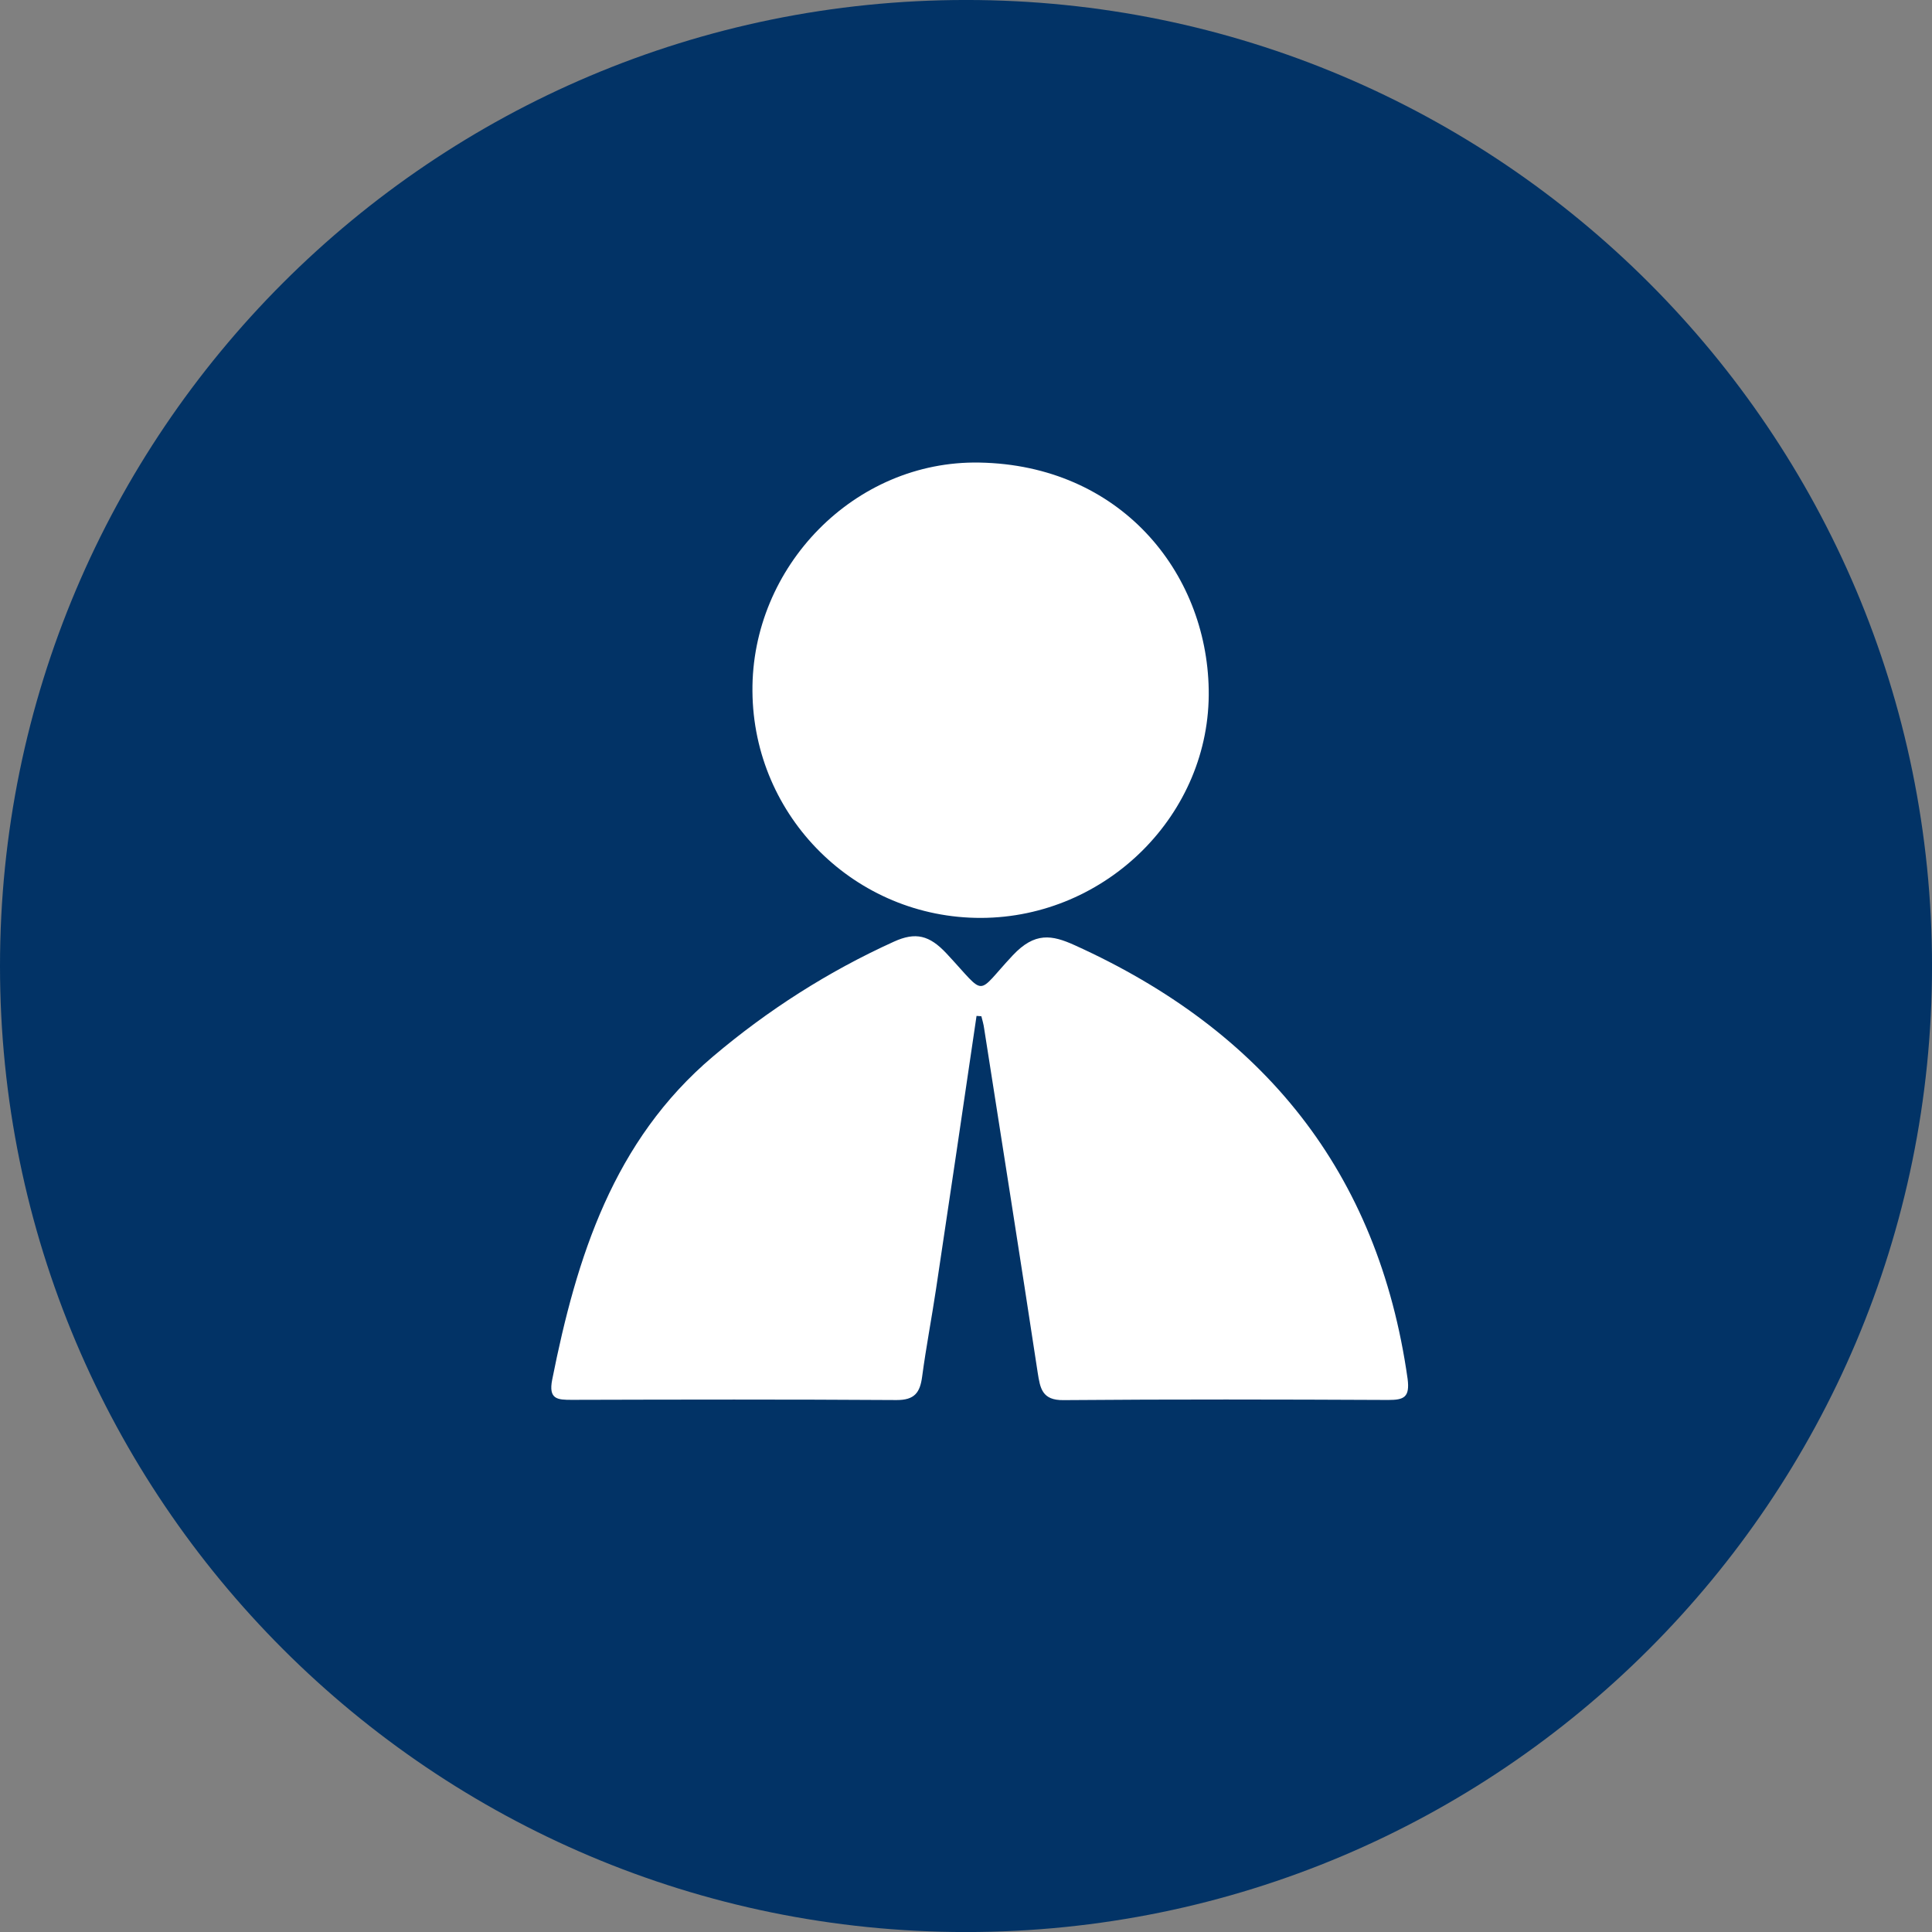 <?xml version="1.0" encoding="utf-8"?>
<!-- Generator: Adobe Illustrator 16.0.0, SVG Export Plug-In . SVG Version: 6.00 Build 0)  -->
<!DOCTYPE svg PUBLIC "-//W3C//DTD SVG 1.1//EN" "http://www.w3.org/Graphics/SVG/1.1/DTD/svg11.dtd">
<svg version="1.1" id="Capa_1" xmlns="http://www.w3.org/2000/svg" xmlns:xlink="http://www.w3.org/1999/xlink" x="0px" y="0px"
	 width="95.947px" height="95.947px" viewBox="0 0 95.947 95.947" style="enable-background:new 0 0 95.947 95.947;"
	 xml:space="preserve">
<rect x="0" y="0" width="95.947" height="95.947" fill="#808080" stroke="none"/>
<style type="text/css">
<![CDATA[
	.st0{opacity:0.05;fill:#5D5D5D;}
	.st1{fill:none;stroke:#5D5D5D;stroke-width:0.5;stroke-miterlimit:10;}
	.st2{fill:none;stroke:#020202;stroke-width:1.984;stroke-miterlimit:10;}
	.st3{fill:#878686;}
	.st4{fill:#ECB43C;}
	.st5{fill:none;stroke:#ECB43C;stroke-width:2;stroke-miterlimit:10;}
	.st6{fill:none;stroke:#FFFFFF;stroke-width:1.984;stroke-miterlimit:10;}
	.st7{fill-rule:evenodd;clip-rule:evenodd;fill:#887AA8;}
	.st8{fill:#5D5D5D;}
	.st9{fill-rule:evenodd;clip-rule:evenodd;fill:#89898A;}
	.st10{fill-rule:evenodd;clip-rule:evenodd;fill:#ECB43C;}
	.st11{opacity:0;clip-path:url(#SVGID_8_);fill-rule:evenodd;clip-rule:evenodd;fill:#FFFFFF;}
	.st12{clip-path:url(#SVGID_8_);fill:#780068;}
	.st13{fill:#FFB62A;}
	.st14{fill:#FFFFFF;}
	.st15{clip-path:url(#SVGID_2_);fill:#5D5D5D;}
	.st16{fill:#CBD64E;}
	.st17{fill-rule:evenodd;clip-rule:evenodd;fill:#5D5D5D;}
	.st18{fill:none;stroke:#5D5D5D;stroke-miterlimit:10;}
	.st19{opacity:0.1;fill:#5D5D5D;}
	.st20{fill-rule:evenodd;clip-rule:evenodd;fill:#FA494D;}
	.st21{clip-path:url(#SVGID_2_);fill:#FFFFFF;}
	.st22{clip-path:url(#SVGID_4_);fill:#5D5D5D;}
	.st23{fill:#009999;}
	.st24{fill:#020202;}
	.st25{fill:#023366;}
	.st26{fill-rule:evenodd;clip-rule:evenodd;fill:#FF8F48;}
	.st27{fill-rule:evenodd;clip-rule:evenodd;fill:#FFB62A;}
	.st28{fill-rule:evenodd;clip-rule:evenodd;fill:#FFFFFF;}
	.st29{fill-rule:evenodd;clip-rule:evenodd;fill:none;stroke:#89898A;stroke-miterlimit:10;}
	.st30{clip-path:url(#SVGID_6_);fill:#5D5D5D;}
	.st31{fill-rule:evenodd;clip-rule:evenodd;fill:none;stroke:#5D5D5D;stroke-miterlimit:10;}
	.st32{fill-rule:evenodd;clip-rule:evenodd;fill:#000033;}
	.st33{fill-rule:evenodd;clip-rule:evenodd;fill:#003366;}
	.st34{fill-rule:evenodd;clip-rule:evenodd;fill:#009999;}
	.st35{fill-rule:evenodd;clip-rule:evenodd;fill:#00A89D;}
	.st36{fill-rule:evenodd;clip-rule:evenodd;fill:#00AA49;}
	.st37{fill-rule:evenodd;clip-rule:evenodd;fill:#00ABE1;}
	.st38{fill-rule:evenodd;clip-rule:evenodd;fill:#023366;}
]]>
</style>
<path class="st38" d="M95.948,47.976c0,26.494-21.479,47.973-47.975,47.973c-26.494,0-47.973-21.479-47.973-47.973
	c0-26.498,21.479-47.977,47.973-47.977C74.47-0.001,95.948,21.478,95.948,47.976z"/>
<g>
	<path class="st28" d="M48.497,50.452c-0.664,4.521-1.33,9.033-2.01,13.555c-0.217,1.449-0.496,2.895-0.691,4.354
		c-0.104,0.791-0.369,1.172-1.271,1.168c-5.377-0.035-10.758-0.025-16.137-0.01c-0.705,0-1.158-0.025-0.965-1.002
		c1.213-6.092,3.037-11.863,7.99-16.053c2.723-2.303,5.709-4.215,8.975-5.697c1.085-0.496,1.771-0.32,2.617,0.584
		c2.035,2.18,1.409,2.1,3.294,0.09c1.093-1.16,1.937-1.016,3.077-0.498c9.349,4.232,15.072,11.232,16.528,21.531
		c0.118,0.916-0.177,1.051-0.952,1.051c-5.375-0.025-10.756-0.037-16.13,0.008c-1.079,0.018-1.165-0.598-1.288-1.363
		c-0.865-5.697-1.768-11.395-2.66-17.096c-0.027-0.207-0.086-0.402-0.137-0.605C48.659,50.46,48.579,50.458,48.497,50.452z"/>
	<path class="st28" d="M48.729,45.585c-6.238,0.018-11.314-5.008-11.361-11.252c-0.053-6.186,5.064-11.475,11.27-11.361
		c6.975,0.125,11.289,5.418,11.389,11.27C60.139,40.419,54.954,45.563,48.729,45.585z"/>
</g>
</svg>
